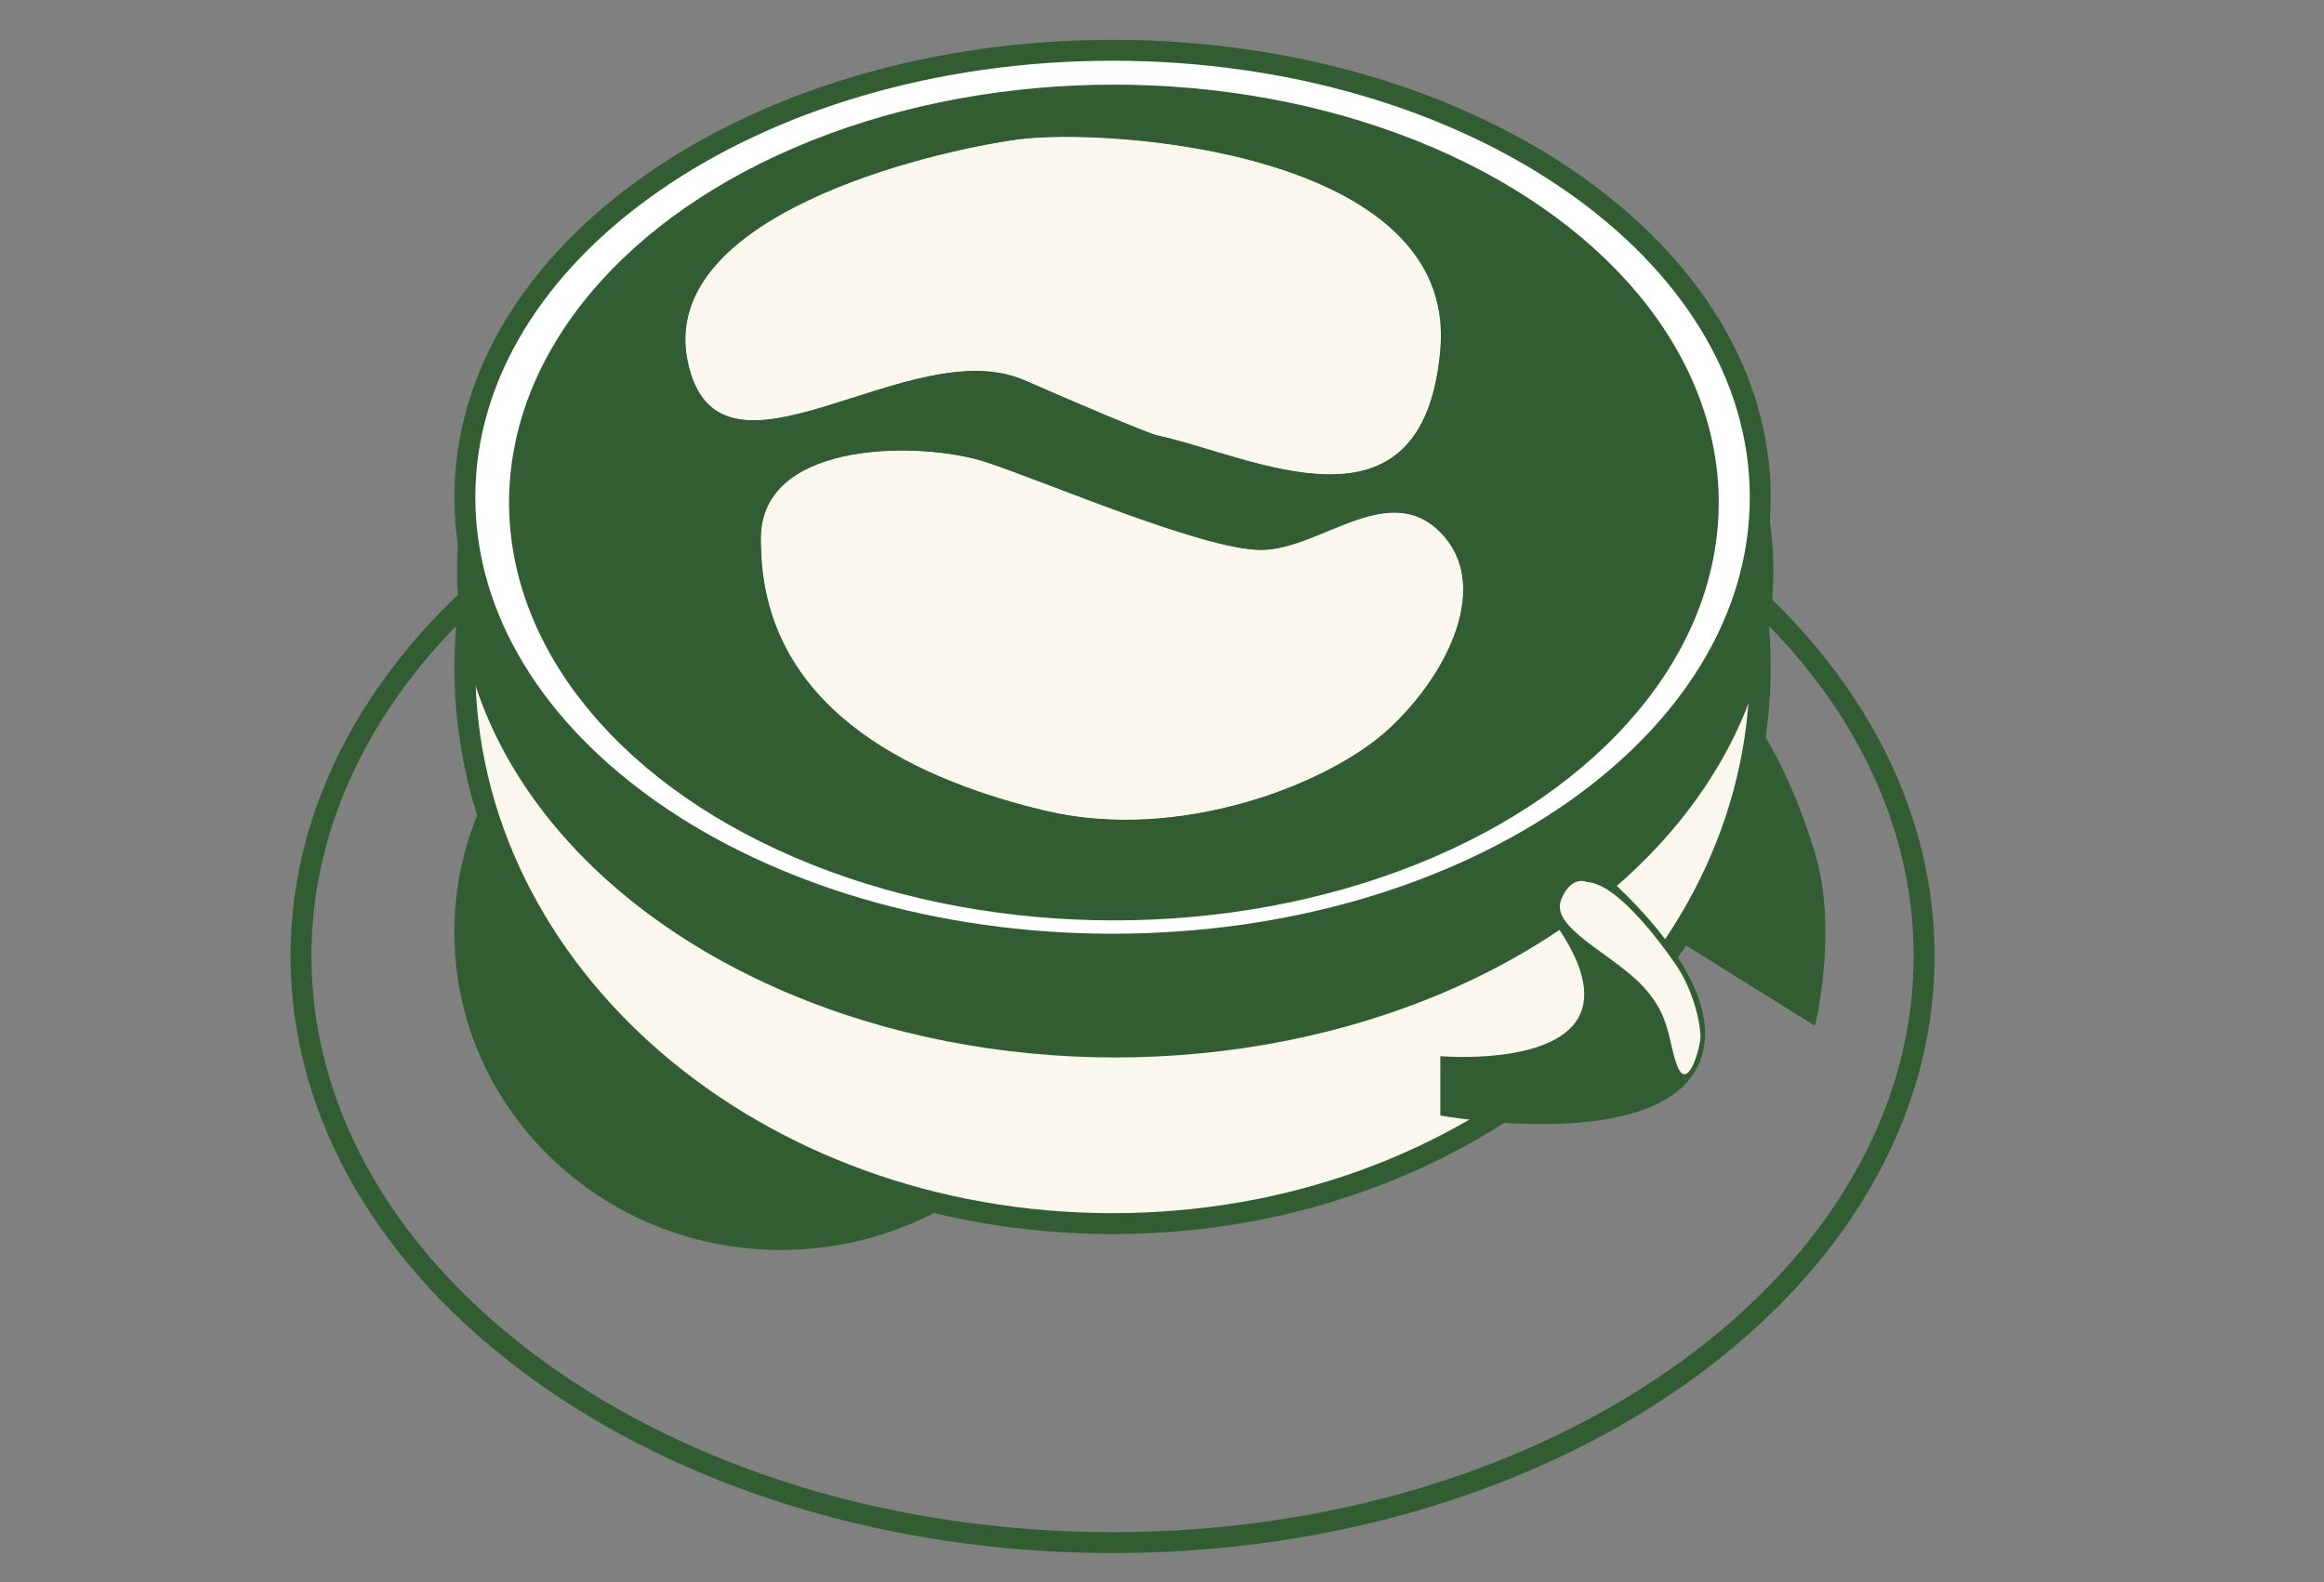 <svg width="47" height="32" viewBox="0 0 47 32" fill="none" xmlns="http://www.w3.org/2000/svg">
<rect x="0" y="0" width="47" height="32" fill="#808080" stroke="none"/>
<path d="M38.913 19.335C38.913 22.586 37.1 25.547 34.131 27.704C31.163 29.861 27.051 31.201 22.5 31.201C17.949 31.201 13.837 29.861 10.869 27.704C7.9 25.547 6.087 22.586 6.087 19.335C6.087 16.084 7.9 13.123 10.869 10.966C13.837 8.809 17.949 7.469 22.5 7.469C27.051 7.469 31.163 8.809 34.131 10.966C37.1 13.123 38.913 16.084 38.913 19.335Z" stroke="#325D33" stroke-width="0.423"/>
<ellipse cx="15.792" cy="18.856" rx="6.603" ry="6.426" fill="#325D33"/>
<path d="M36.706 17.256C36.232 15.683 35.653 14.83 35.653 14.83L33.97 19.043L36.706 20.749C36.706 20.749 37.179 18.829 36.706 17.256Z" fill="#325D33"/>
<path d="M35.599 13.496C35.599 19.683 29.765 24.749 22.5 24.749C15.235 24.749 9.401 19.683 9.401 13.496C9.401 7.31 15.235 2.243 22.5 2.243C29.765 2.243 35.599 7.31 35.599 13.496Z" fill="#FAF7EE" stroke="#325D33" stroke-width="0.423"/>
<ellipse cx="22.553" cy="11.55" rx="13.31" ry="9.838" fill="#325D33"/>
<path d="M35.599 10.057C35.599 12.523 34.161 14.778 31.791 16.425C29.422 18.072 26.138 19.097 22.5 19.097C18.862 19.097 15.578 18.072 13.209 16.425C10.839 14.778 9.401 12.523 9.401 10.057C9.401 7.591 10.839 5.336 13.209 3.689C15.578 2.042 18.862 1.017 22.5 1.017C26.138 1.017 29.422 2.042 31.791 3.689C34.161 5.336 35.599 7.591 35.599 10.057Z" fill="white" stroke="#325D33" stroke-width="0.423"/>
<ellipse cx="22.527" cy="10.164" rx="12.232" ry="8.452" fill="#325D33"/>
<path d="M20.596 2.83C18.807 3.07 13.309 4.376 13.919 7.309C14.529 10.242 18.389 6.657 20.727 7.682C21.821 8.162 23.227 8.756 23.406 8.795C25.32 9.208 28.777 11.061 29.119 7.062C29.461 3.063 22.385 2.59 20.596 2.83Z" fill="#FAF7EE" stroke="white" stroke-width="0.017"/>
<path d="M19.902 9.347C18.665 8.95 15.537 8.901 15.403 10.761C15.393 10.906 15.399 10.988 15.403 11.134C15.507 14.191 18.2 15.685 21.138 16.386C23.85 17.033 26.873 15.853 28.083 14.733C29.293 13.613 30.161 11.8 29.108 10.761C28.056 9.721 26.688 11.134 25.505 11.134C24.321 11.134 21.138 9.745 19.902 9.347Z" fill="#FAF7EE" stroke="white" stroke-width="0.017"/>
<path d="M31.97 20.482C32.386 19.452 30.786 17.896 30.786 17.896L31.97 17.283C31.97 17.283 34.969 19.584 34.416 21.362C33.781 23.408 29.129 22.562 29.129 22.562V21.362C29.129 21.362 31.53 21.57 31.97 20.482Z" fill="#325D33"/>
<path d="M31.575 18.189C31.785 17.682 32.101 17.842 32.101 17.842C32.627 17.869 33.371 18.766 33.863 19.469C34.261 20.035 34.39 20.722 34.39 20.962C34.39 21.202 34.127 22.108 33.916 21.548C33.706 20.988 33.808 20.422 32.988 19.724C32.312 19.149 31.364 18.695 31.575 18.189Z" fill="#FAF7EE"/>
</svg>
